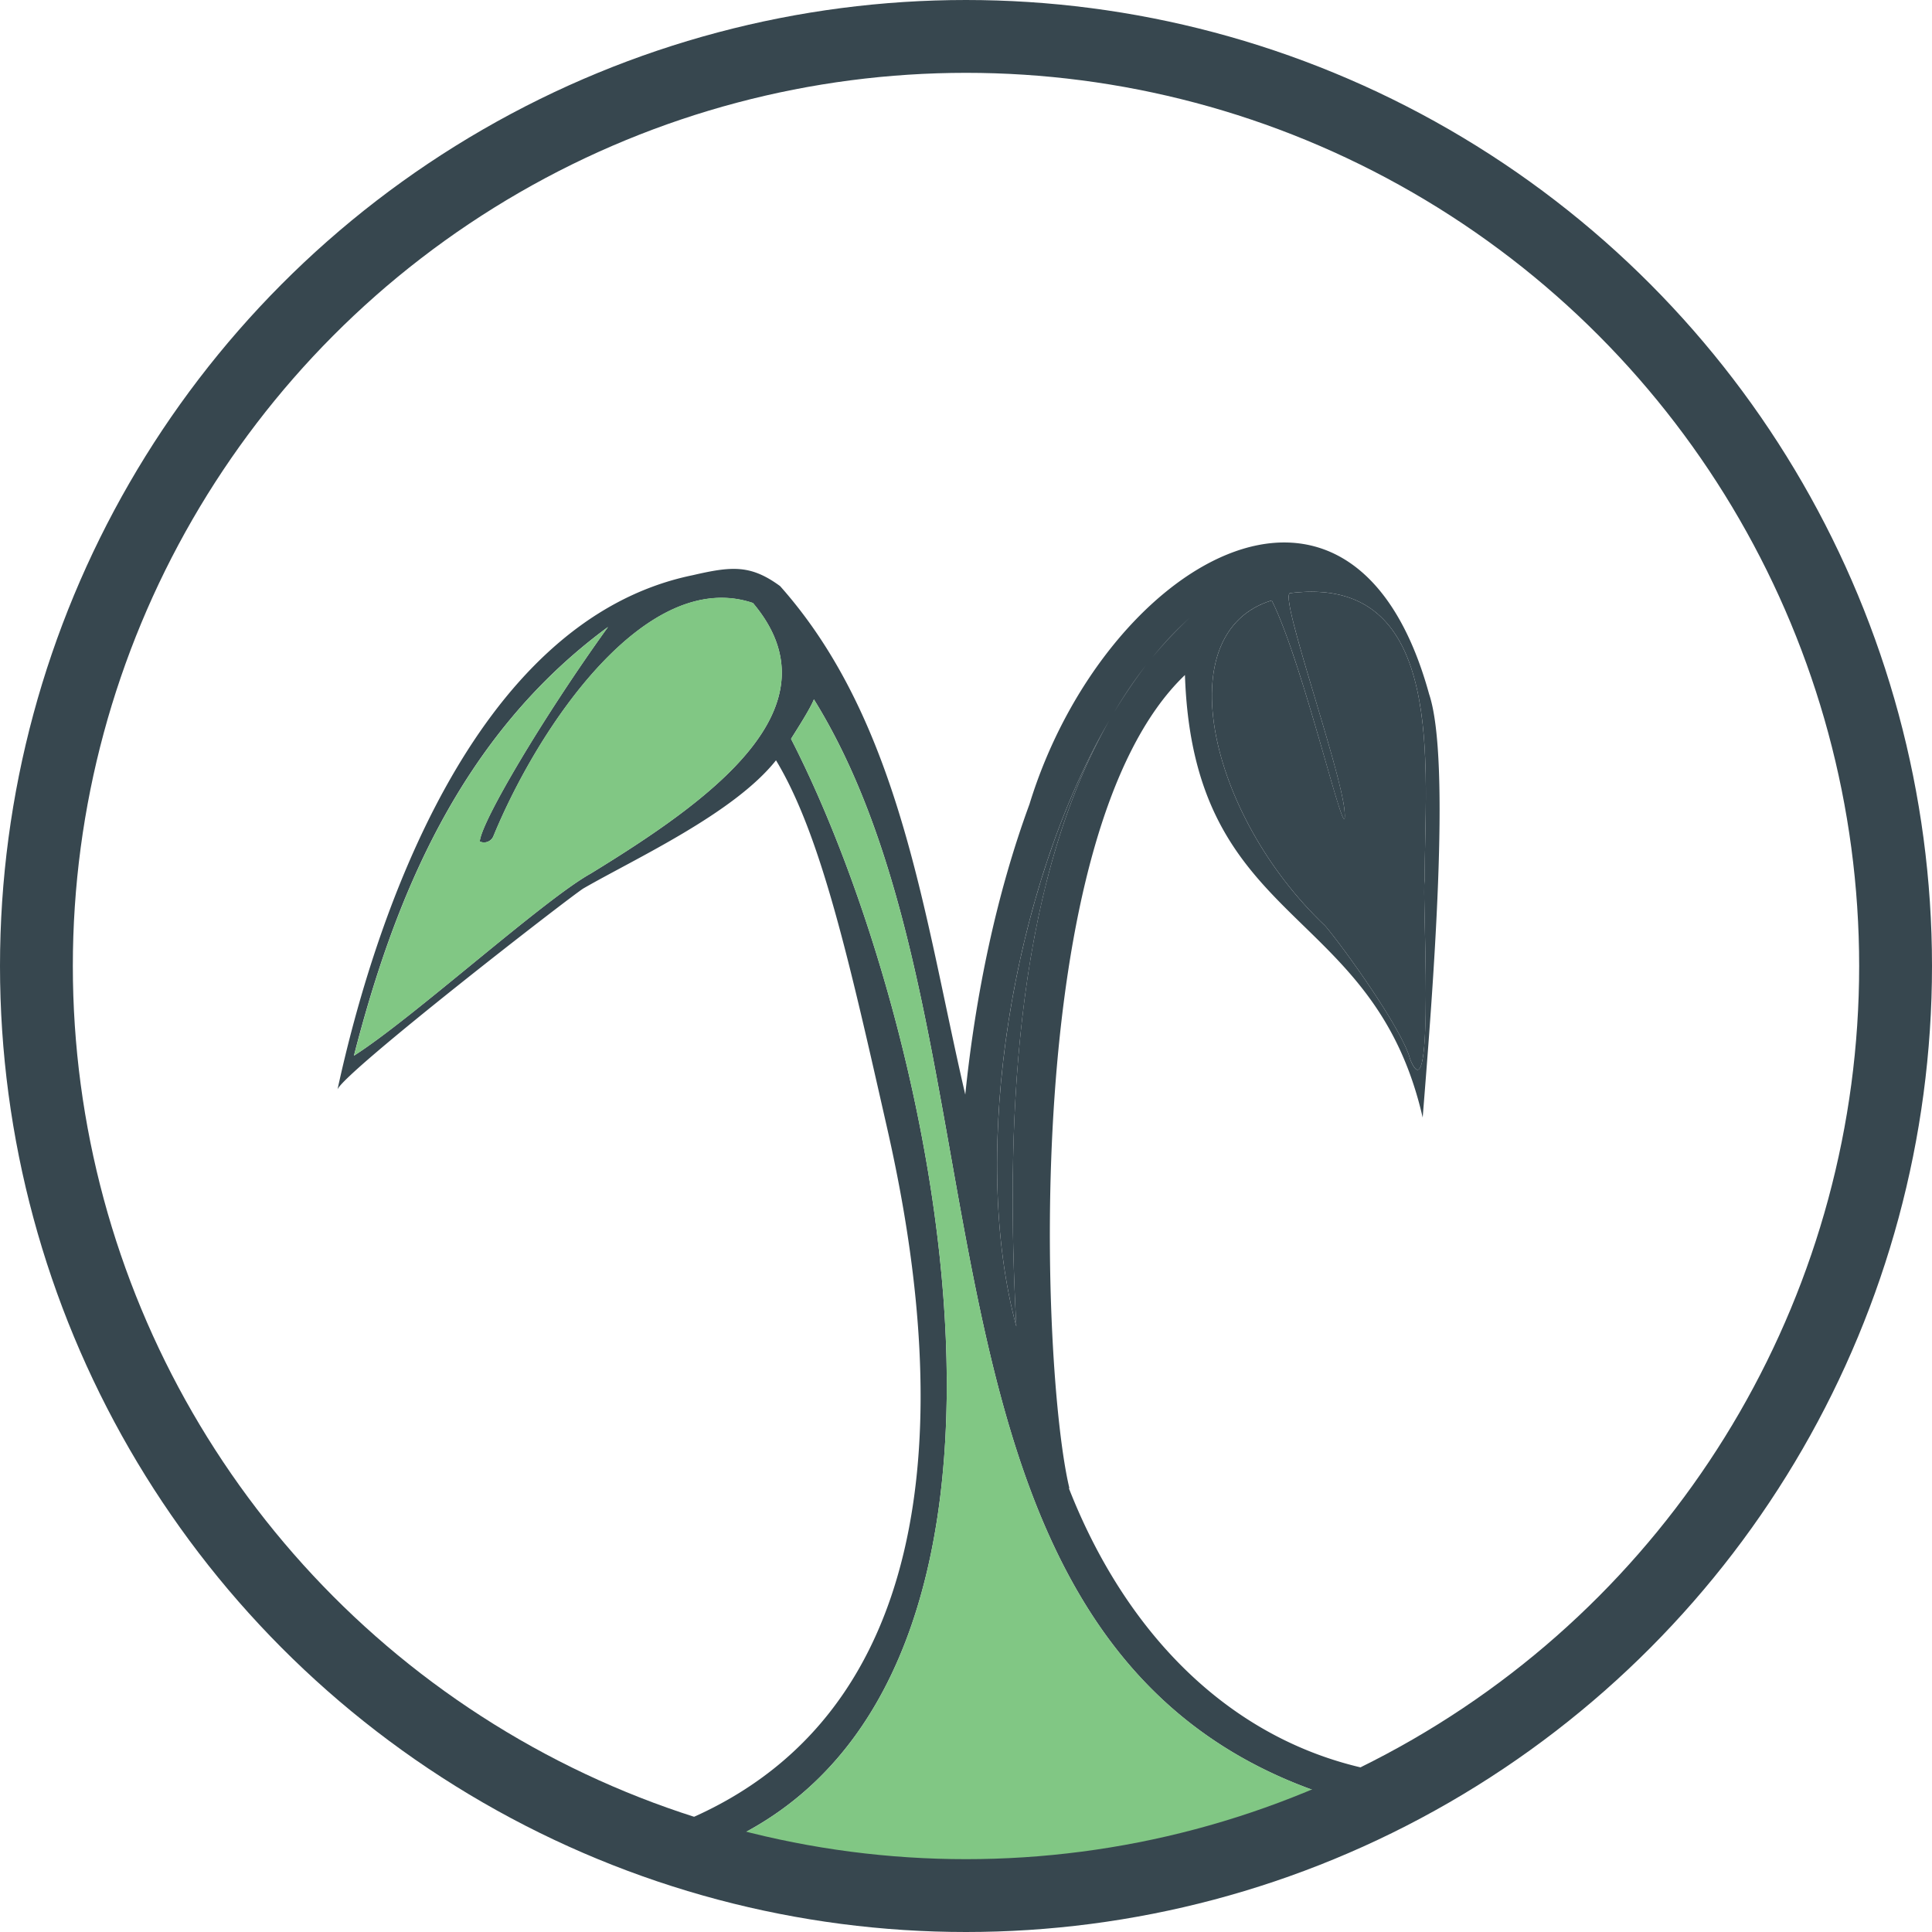 <svg id="Layer_1" data-name="Layer 1" xmlns="http://www.w3.org/2000/svg" viewBox="0 0 530.5 530.5"><defs><style>.cls-1{fill:#37474f;}.cls-2{fill:#81c784;}.cls-3{fill:none;stroke:#37474f;stroke-miterlimit:10;stroke-width:20px;}</style></defs><path class="cls-1" d="M442.92,72.86c-92.7-85.21-262.68-85.22-355.39,0C-22,161.2-22,370.51,87.51,458.89c88.31,82.72,264.48,86.31,355.38,0C552.39,370.55,552.43,161.22,442.92,72.86ZM199.82,505.54h0c95.81-44.48,58.06-223.35,17.39-302.66,1.64-2.64,5.22-8.16,6.28-10.84,57.92,93.53,18.07,263.17,143.77,301.73C316.21,514.58,254.14,518.71,199.82,505.54Zm79.25-141.33c-12.93-47.63-1.28-120.39,25.63-166.56C277.84,244.65,276.26,312,279.07,364.21ZM436.28,451.4A239.36,239.36,0,0,1,382.57,487c-42.09-6.06-72.77-36.69-89.08-78.37l.15,0c-7.69-31.83-13.83-179.72,31.73-223.28,2.34,70.06,51.71,62.23,65.28,121.51,2.78-34.9,7.88-98.11,1.76-116.29-21.2-77-89.56-35.48-109.74,30.28-9.14,24.86-14.83,52.5-17.62,79.7-11.28-48.38-17.52-102.14-50.84-139.61-8.17-6-13.4-5.44-24-3-60.89,12.53-87.72,96-97.53,141.2,1.94-4.9,64.07-53.08,67.53-55.2,14.26-8.22,41.24-20.54,52.87-35.17,12.52,20.71,20.29,55.93,30.53,101.06,11.6,51.11,27.29,158.53-59.14,191.57C5.12,456.2-42.95,196.12,94.15,80.34c89.07-81.88,253.09-81.89,342.16,0C541.3,165,541.31,366.78,436.28,451.4ZM305.92,195.58a122.41,122.41,0,0,1,8.82-13A139.08,139.08,0,0,0,305.92,195.58Zm10.53-15.1a96.38,96.38,0,0,1,10.21-10.83A108.89,108.89,0,0,0,316.45,180.48Zm52.76,42.39c-.88-11.43-18-59-15-60,43.78-5.5,36.83,49.22,37,79-.89,1.06,3,66.18-4,49-2-8-18.18-30.61-23.32-36.63-32.13-30.48-43.27-80.69-14.68-89.37C358.21,182.87,370.21,235.9,369.21,222.87Zm-233.83,7c12.47-30.48,42.11-74.17,71.37-64.28a0,0,0,0,1,0,0c24.22,28.68-11.88,54.25-44.57,74.29-13,7.22-49,39.86-65,50,10.85-42.2,28.69-87.55,69.77-117.72-17.6,24.41-34.84,53.47-35.22,58.9A2.78,2.78,0,0,0,135.38,229.83Z"/><path class="cls-1" d="M279.07,364.21c-12.93-47.63-1.28-120.39,25.63-166.56C277.84,244.65,276.26,312,279.07,364.21Z"/><path class="cls-1" d="M387.21,290.87c-2-8-18.18-30.61-23.32-36.63-32.13-30.48-43.27-80.69-14.68-89.37,9,18,21,71,20,58-.88-11.43-18-59-15-60,43.78-5.5,36.83,49.22,37,79C390.32,242.93,394.24,308.05,387.21,290.87Z"/><path class="cls-2" d="M162.21,239.87c-13,7.22-49,39.86-65,50,10.85-42.2,28.69-87.55,69.77-117.72-17.6,24.41-34.84,53.47-35.22,58.9a2.78,2.78,0,0,0,3.62-1.22c12.47-30.48,42.11-74.17,71.37-64.28a0,0,0,0,1,0,0C231,194.26,194.9,219.83,162.21,239.87Z"/><path class="cls-2" d="M367.26,493.76c-51.05,20.82-113.12,25-167.44,11.78h0c95.81-44.48,58.06-223.35,17.39-302.66,1.64-2.64,5.22-8.16,6.28-10.84C281.41,285.56,241.56,455.2,367.26,493.76Z"/><circle class="cls-3" cx="265.25" cy="265.25" r="255.25"/></svg>